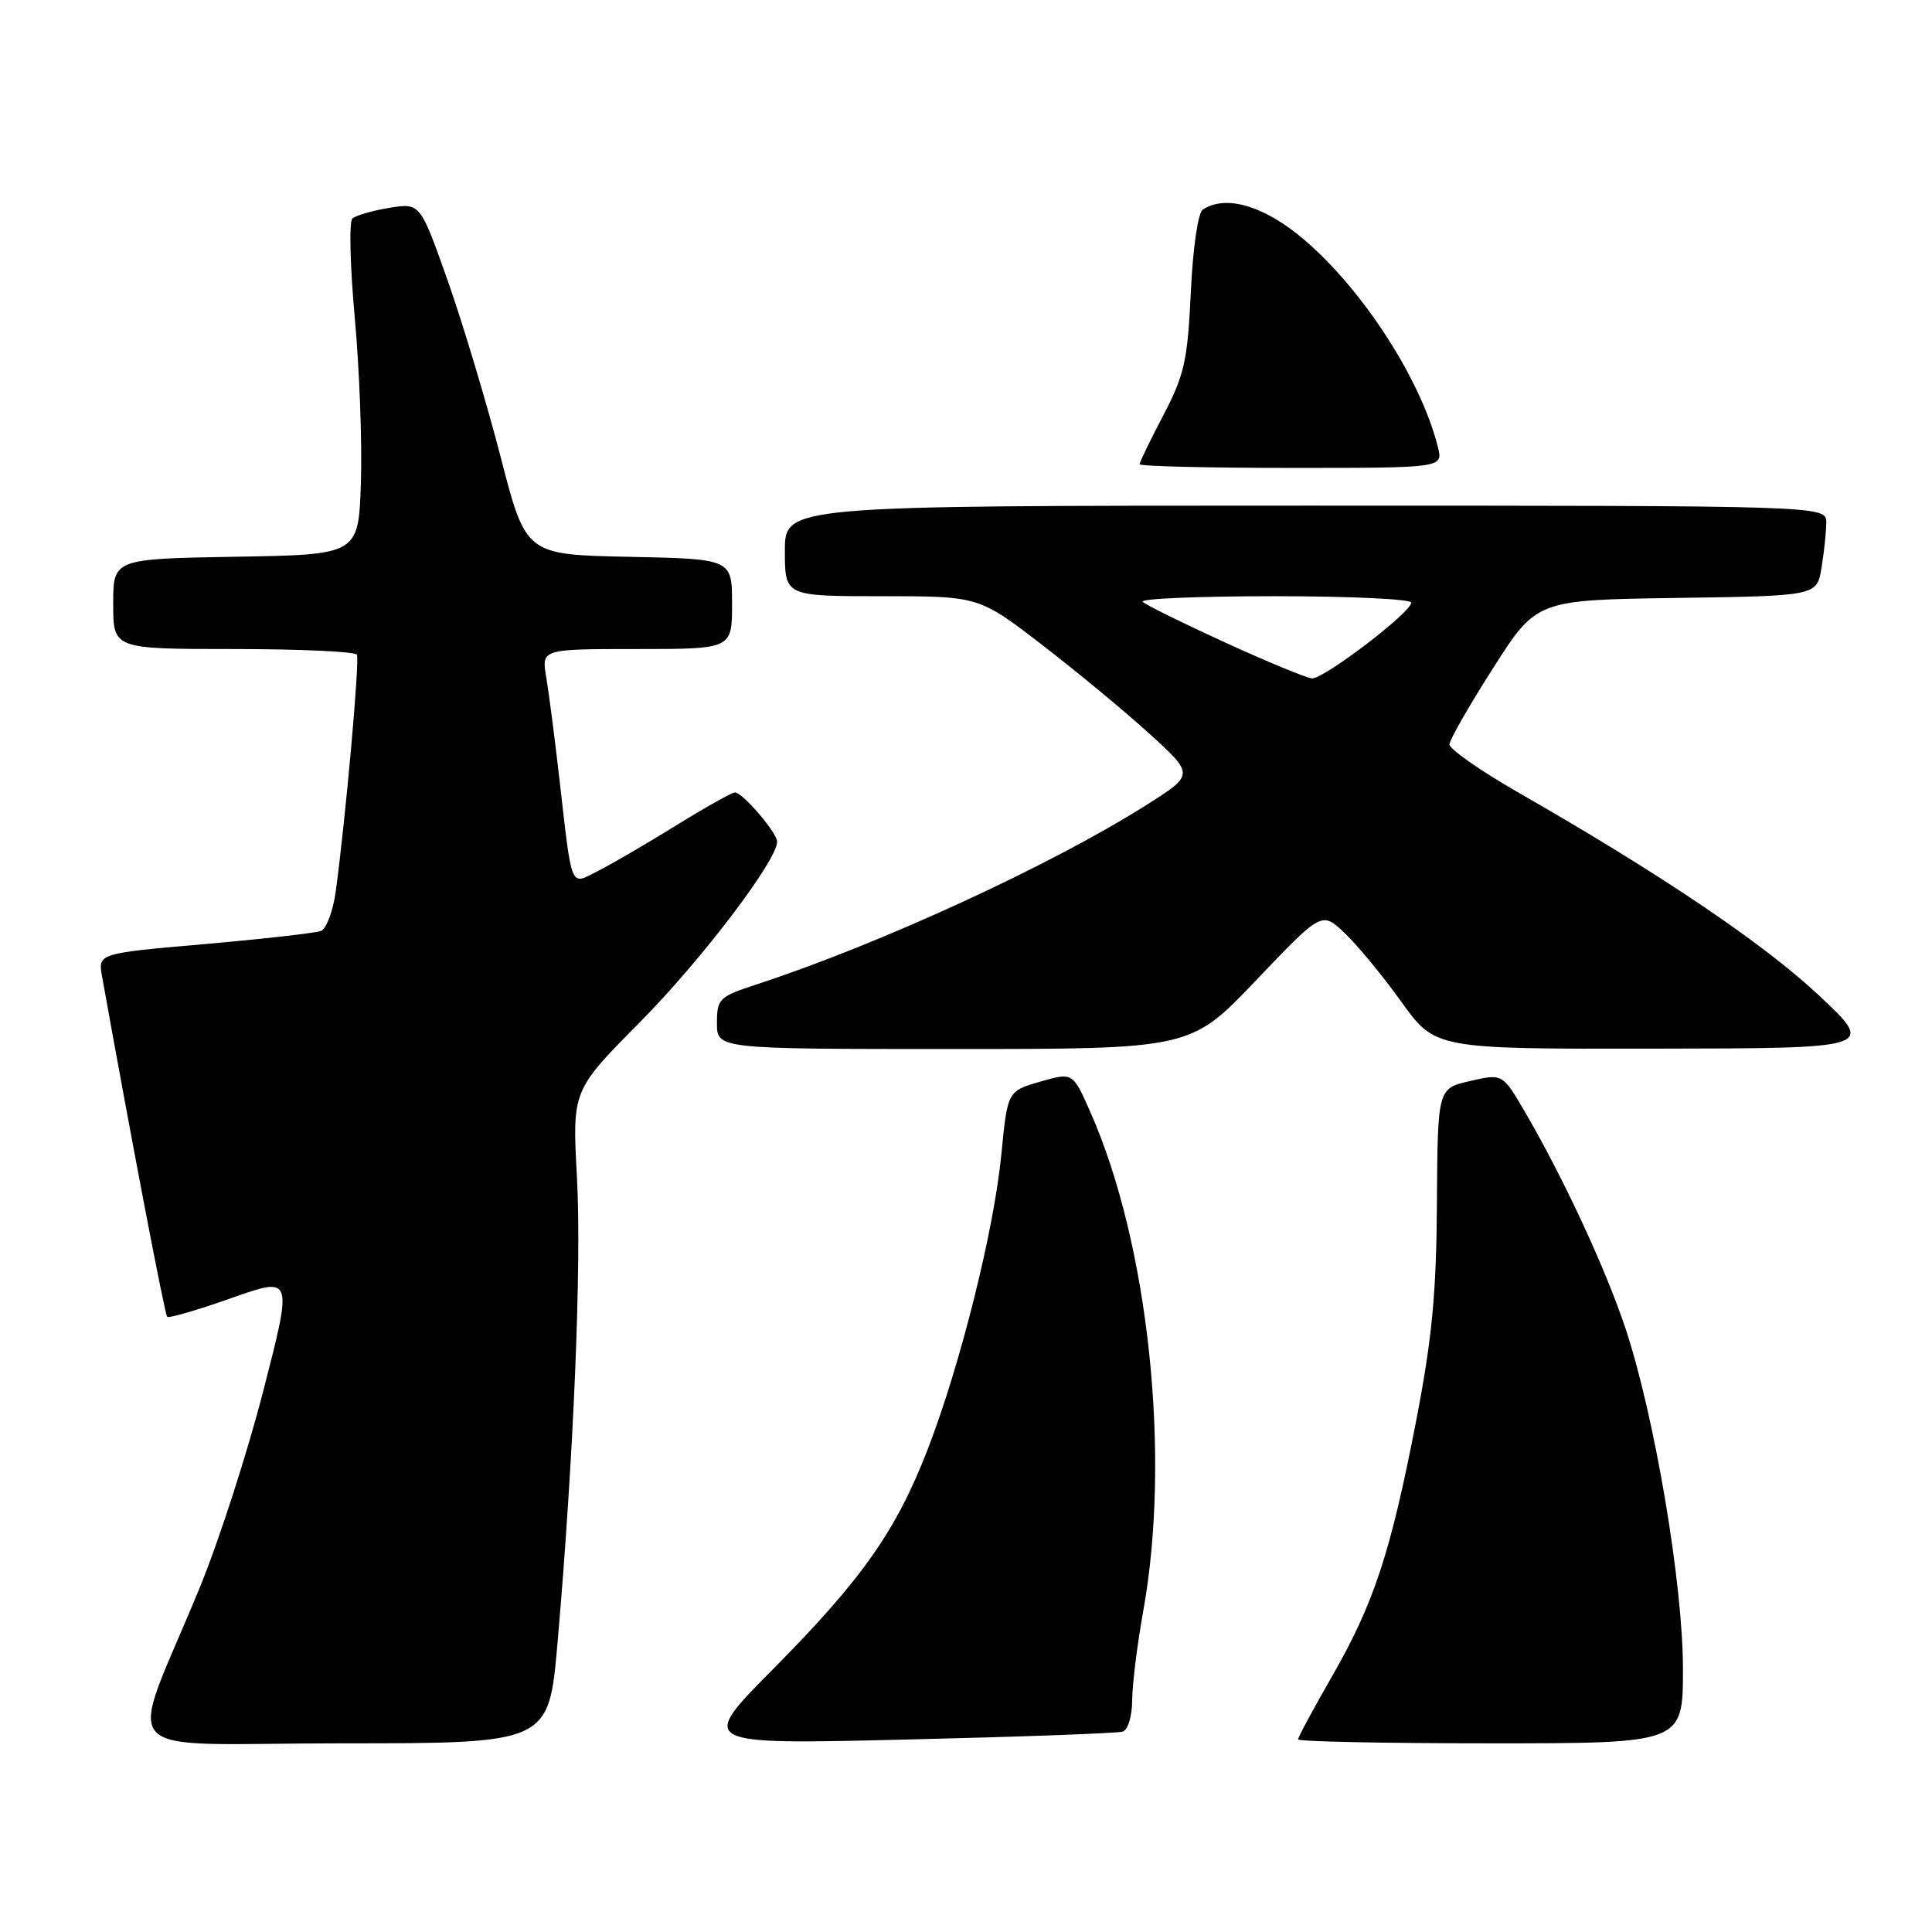 <?xml version="1.0" encoding="UTF-8" standalone="no"?>
<!DOCTYPE svg PUBLIC "-//W3C//DTD SVG 1.1//EN" "http://www.w3.org/Graphics/SVG/1.1/DTD/svg11.dtd" >
<svg xmlns="http://www.w3.org/2000/svg" xmlns:xlink="http://www.w3.org/1999/xlink" version="1.1" viewBox="0 0 256 256">
 <g >
 <path fill="currentColor"
d=" M 73.87 217.75 C 76.01 193.20 77.08 167.57 76.45 156.00 C 75.82 144.50 75.82 144.50 84.74 135.50 C 92.94 127.23 103.04 113.93 102.97 111.51 C 102.93 110.29 98.39 105.00 97.38 105.00 C 96.99 105.00 93.48 106.97 89.58 109.38 C 85.69 111.79 81.05 114.49 79.27 115.39 C 75.48 117.31 75.85 118.19 74.10 103.00 C 73.50 97.78 72.73 91.81 72.38 89.75 C 71.74 86.00 71.74 86.00 84.37 86.00 C 97.00 86.00 97.00 86.00 97.00 80.03 C 97.00 74.06 97.00 74.06 83.34 73.78 C 69.68 73.50 69.68 73.50 66.35 60.60 C 64.52 53.50 61.37 43.01 59.36 37.29 C 55.68 26.88 55.68 26.88 51.59 27.54 C 49.34 27.91 47.13 28.55 46.69 28.96 C 46.24 29.38 46.39 35.30 47.01 42.11 C 47.63 48.93 48.00 58.77 47.82 64.00 C 47.50 73.50 47.50 73.50 31.25 73.77 C 15.00 74.05 15.00 74.05 15.00 80.02 C 15.00 86.00 15.00 86.00 30.94 86.00 C 39.71 86.00 47.07 86.34 47.29 86.75 C 47.68 87.47 45.79 108.57 44.48 118.18 C 44.12 120.75 43.24 123.08 42.52 123.36 C 41.79 123.63 34.85 124.42 27.08 125.10 C 12.97 126.33 12.97 126.33 13.53 129.42 C 17.40 150.99 21.83 174.17 22.15 174.48 C 22.36 174.70 26.20 173.58 30.67 172.00 C 38.79 169.13 38.79 169.13 34.92 184.17 C 32.80 192.45 28.99 204.23 26.47 210.36 C 16.83 233.81 14.26 231.00 45.37 231.00 C 72.71 231.00 72.71 231.00 73.87 217.75 Z  M 148.75 229.45 C 149.46 229.23 150.01 227.42 150.02 225.28 C 150.03 223.20 150.69 217.90 151.48 213.50 C 155.19 192.99 152.21 164.84 144.48 147.36 C 142.15 142.08 142.15 142.08 137.82 143.33 C 133.50 144.58 133.50 144.58 132.68 153.01 C 131.70 163.04 127.27 180.78 122.95 191.98 C 118.77 202.81 114.25 209.24 102.46 221.14 C 92.53 231.16 92.53 231.16 120.02 230.50 C 135.13 230.14 148.06 229.67 148.75 229.45 Z  M 223.00 221.16 C 223.00 209.86 219.25 187.66 215.38 176.00 C 212.77 168.16 207.18 156.11 202.09 147.38 C 199.10 142.25 199.10 142.25 194.80 143.24 C 190.50 144.22 190.50 144.22 190.40 159.36 C 190.33 171.37 189.76 177.36 187.63 188.36 C 184.26 205.76 182.04 212.50 176.44 222.23 C 174.00 226.48 172.00 230.19 172.00 230.48 C 172.00 230.76 183.47 231.00 197.50 231.00 C 223.00 231.00 223.00 231.00 223.00 221.16 Z  M 166.45 129.88 C 175.14 120.76 175.14 120.76 178.17 123.63 C 179.84 125.21 183.22 129.31 185.69 132.75 C 190.18 139.00 190.18 139.00 219.34 138.95 C 248.50 138.91 248.50 138.91 241.00 131.88 C 233.69 125.02 219.99 115.78 201.25 105.05 C 196.16 102.13 192.03 99.24 192.06 98.63 C 192.09 98.01 194.70 93.45 197.86 88.50 C 203.61 79.50 203.61 79.50 222.18 79.23 C 240.75 78.96 240.75 78.96 241.36 75.23 C 241.70 73.18 241.98 70.49 241.99 69.25 C 242.00 67.00 242.00 67.00 173.00 67.00 C 104.00 67.00 104.00 67.00 104.00 73.00 C 104.00 79.00 104.00 79.00 116.85 79.00 C 129.70 79.00 129.70 79.00 138.10 85.46 C 142.72 89.02 149.15 94.34 152.38 97.29 C 158.26 102.65 158.26 102.65 151.82 106.72 C 139.20 114.69 116.53 125.12 100.25 130.44 C 95.27 132.07 95.00 132.34 95.00 135.58 C 95.00 139.00 95.00 139.00 126.39 139.00 C 157.77 139.00 157.77 139.00 166.45 129.88 Z  M 190.53 59.25 C 188.21 49.92 179.90 37.34 171.84 30.97 C 166.93 27.09 162.24 25.88 159.38 27.77 C 158.74 28.19 158.06 32.85 157.79 38.75 C 157.36 47.80 156.93 49.71 154.15 55.02 C 152.42 58.32 151.00 61.25 151.00 61.51 C 151.00 61.78 160.05 62.00 171.11 62.00 C 191.22 62.00 191.22 62.00 190.53 59.25 Z  M 162.32 85.13 C 156.73 82.57 151.81 80.15 151.41 79.74 C 151.00 79.33 158.84 79.00 168.83 79.00 C 178.82 79.00 187.00 79.38 187.00 79.85 C 187.00 81.14 175.36 90.02 173.83 89.89 C 173.10 89.83 167.92 87.69 162.32 85.13 Z "/>
</g>
</svg>